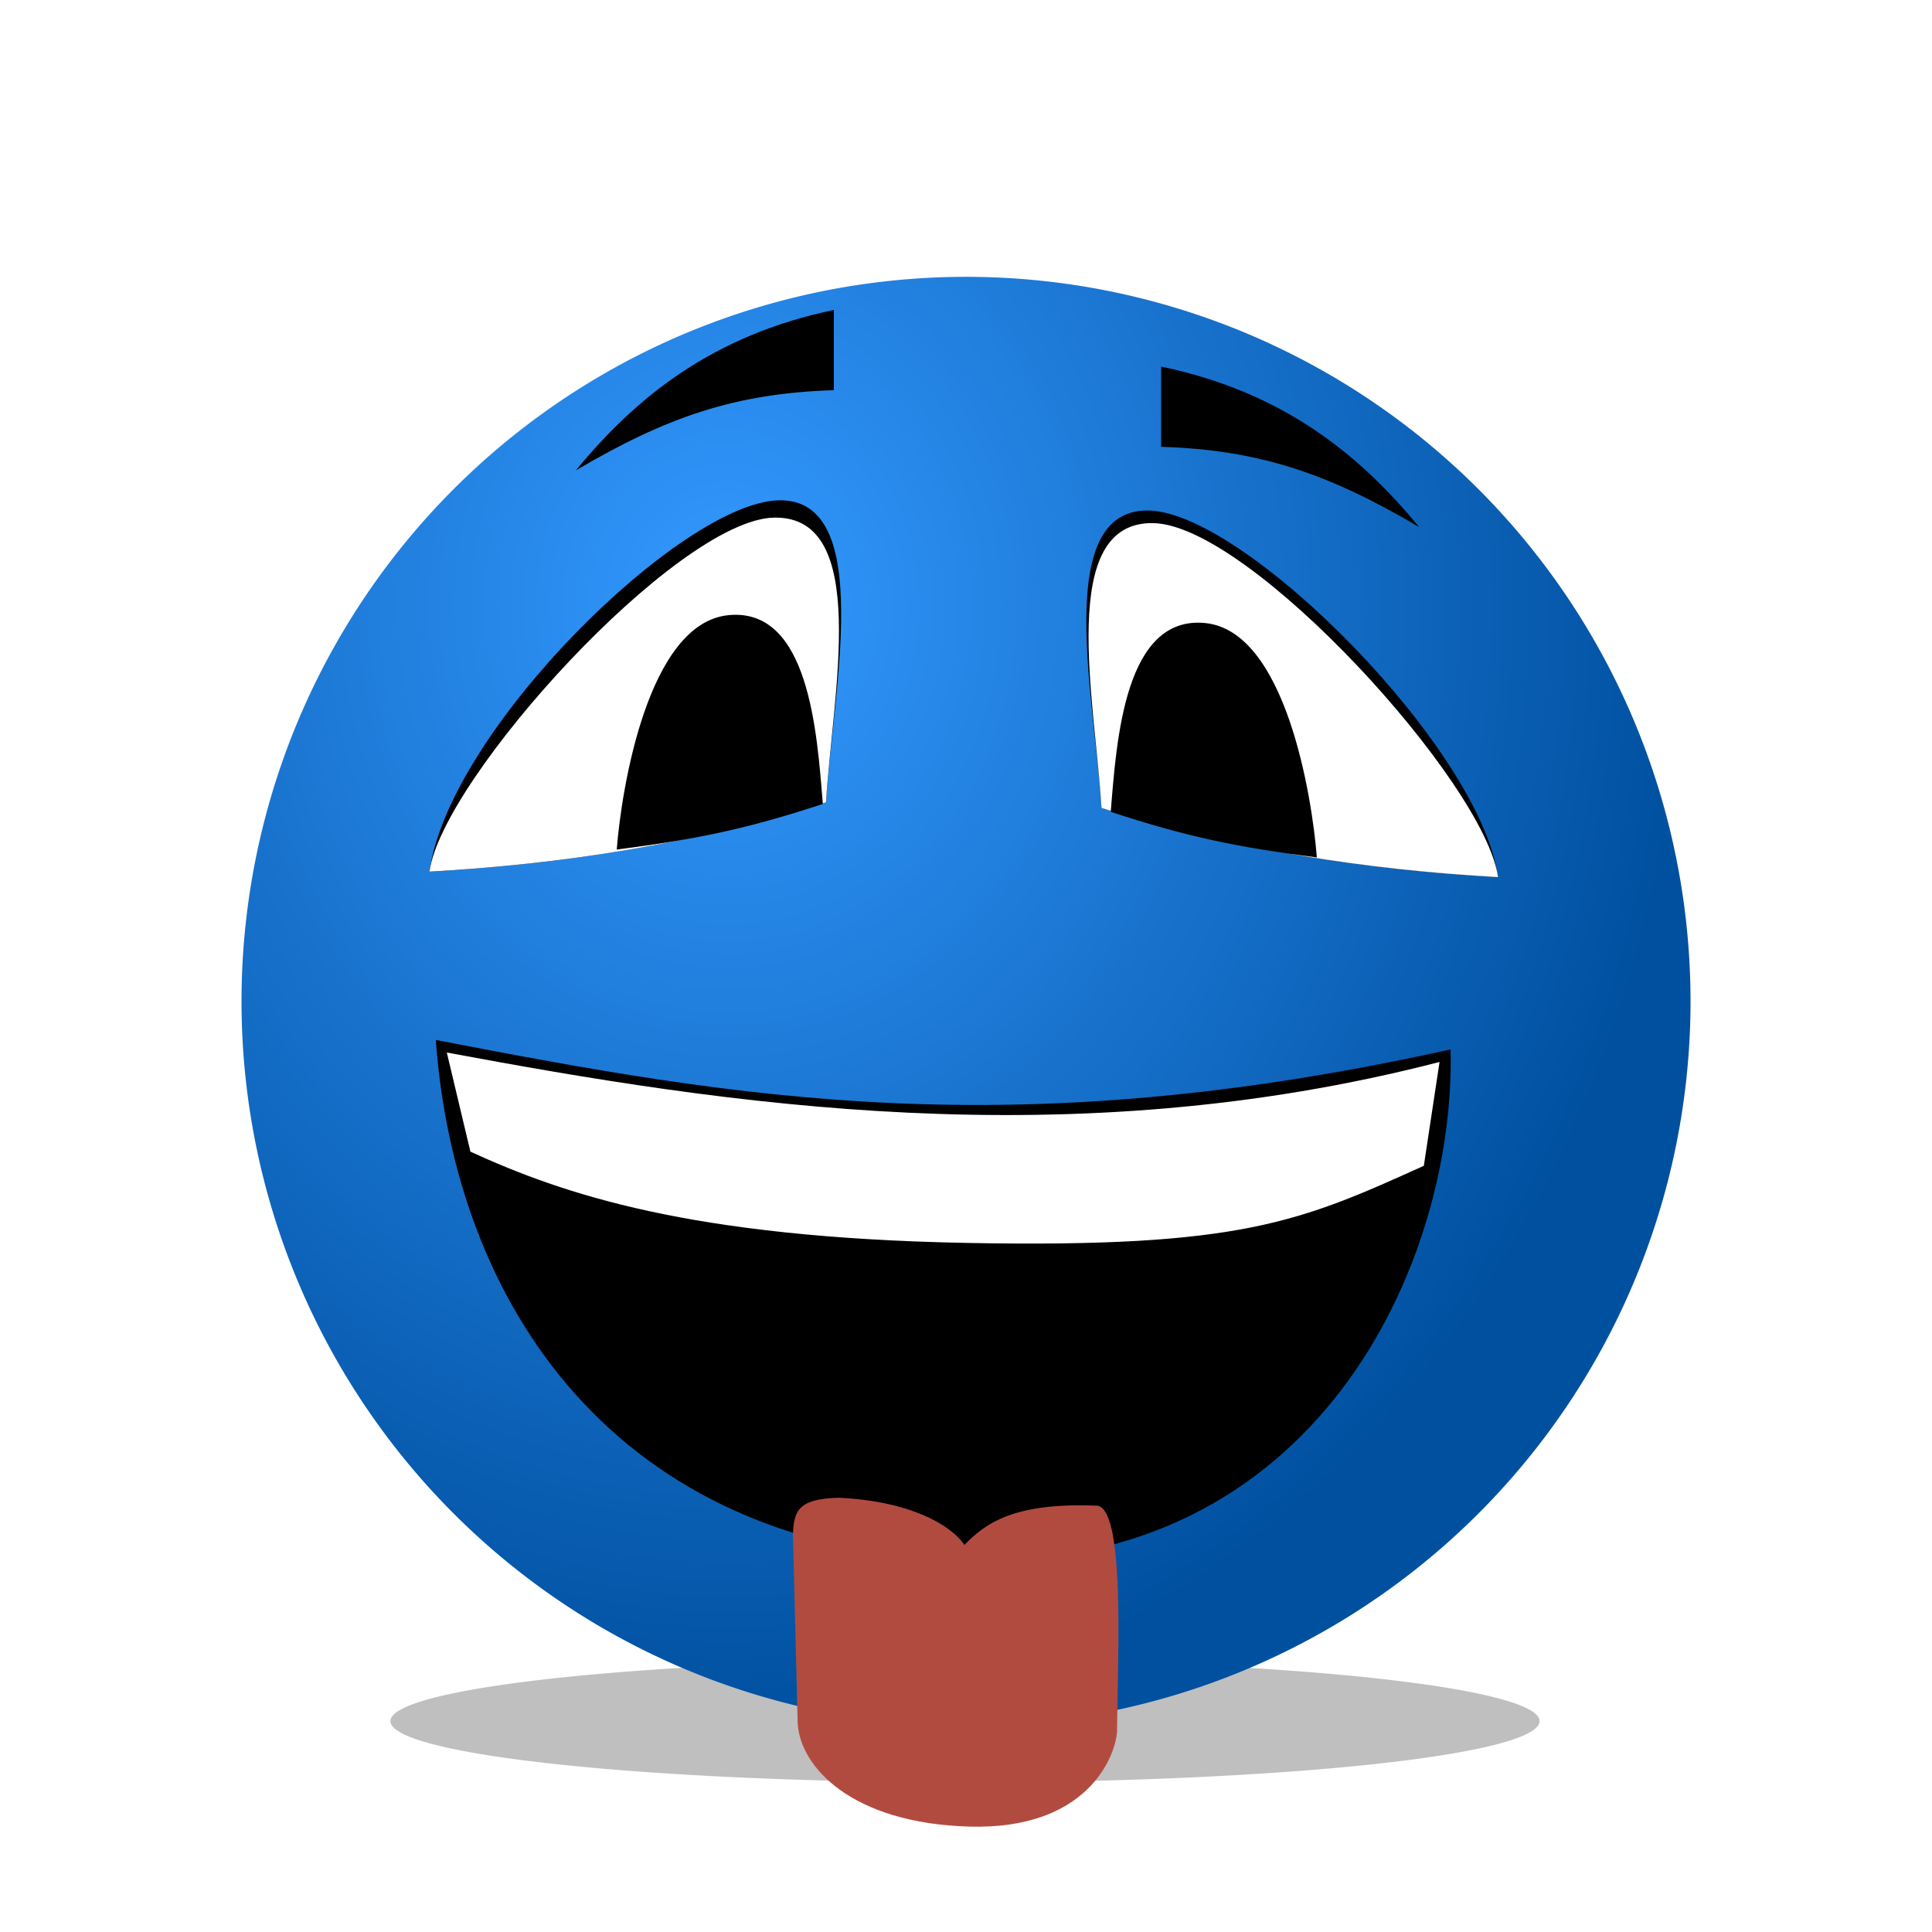 <?xml version="1.0" encoding="UTF-8" standalone="no"?>
<!-- Created with Inkscape (http://www.inkscape.org/) -->

<svg
   xmlns:dc="http://purl.org/dc/elements/1.1/"
   xmlns:cc="http://creativecommons.org/ns#"
   xmlns:rdf="http://www.w3.org/1999/02/22-rdf-syntax-ns#"
   xmlns:svg="http://www.w3.org/2000/svg"
   xmlns="http://www.w3.org/2000/svg"
   xmlns:xlink="http://www.w3.org/1999/xlink"
   xmlns:sodipodi="http://sodipodi.sourceforge.net/DTD/sodipodi-0.dtd"
   xmlns:inkscape="http://www.inkscape.org/namespaces/inkscape"
   version="1.1"
   id="svg2"
   width="64"
   height="64"
   viewBox="0 0 64 64"
   sodipodi:docname="emo-happy-panting.svg"
   inkscape:version="0.92.4 5da689c313, 2019-01-14"
   inkscape:export-filename="/home/raster/C/th-efl/th/img/emo-happy-panting.png"
   inkscape:export-xdpi="96"
   inkscape:export-ydpi="96">
  <defs
     id="defs6">
    <linearGradient
       inkscape:collect="always"
       id="linearGradient4735">
      <stop
         style="stop-color:#3399ff;stop-opacity:1"
         offset="0"
         id="stop4731" />
      <stop
         style="stop-color:#0050a0;stop-opacity:1"
         offset="1"
         id="stop4733" />
    </linearGradient>
    <filter
       inkscape:collect="always"
       style="color-interpolation-filters:sRGB"
       id="filter4694"
       x="-0.126"
       width="1.252"
       y="-1.184"
       height="3.367">
      <feGaussianBlur
         inkscape:collect="always"
         stdDeviation="2.001"
         id="feGaussianBlur4696" />
    </filter>
    <radialGradient
       inkscape:collect="always"
       xlink:href="#linearGradient4735"
       id="radialGradient4737"
       cx="24.092"
       cy="20.077"
       fx="24.092"
       fy="20.077"
       r="24"
       gradientUnits="userSpaceOnUse"
       gradientTransform="matrix(0.009,1.547,-1.327,0.007,50.533,-17.347)" />
  </defs>
  <sodipodi:namedview
     pagecolor="#404040"
     bordercolor="#666666"
     borderopacity="1"
     objecttolerance="10"
     gridtolerance="10"
     guidetolerance="10"
     inkscape:pageopacity="0"
     inkscape:pageshadow="2"
     inkscape:window-width="2032"
     inkscape:window-height="1372"
     id="namedview4"
     showgrid="true"
     inkscape:snap-grids="false"
     inkscape:zoom="19.1875"
     inkscape:cx="32"
     inkscape:cy="32"
     inkscape:window-x="528"
     inkscape:window-y="0"
     inkscape:window-maximized="0"
     inkscape:current-layer="svg2"
     inkscape:snap-bbox="true">
    <inkscape:grid
       type="xygrid"
       id="grid4520"
       empspacing="8" />
  </sodipodi:namedview>
  <path
     style="opacity:0.5;fill:#000000;fill-opacity:1;stroke:none;stroke-width:10.848;stroke-linecap:square;stroke-linejoin:miter;stroke-miterlimit:4;stroke-dasharray:none;stroke-opacity:1;filter:url(#filter4694)"
     id="path4524"
     sodipodi:type="arc"
     sodipodi:cx="31.966749"
     sodipodi:cy="57.014408"
     sodipodi:rx="19.033731"
     sodipodi:ry="2.0285149"
     sodipodi:start="0"
     sodipodi:end="6.2760818"
     sodipodi:open="true"
     d="M 51,57.014 A 19.034,2.029 0 0 1 32.001,59.043 19.034,2.029 0 0 1 12.933,57.022 19.034,2.029 0 0 1 31.865,54.986 19.034,2.029 0 0 1 51,57" />
  <path
     style="opacity:1;fill:url(#radialGradient4737);fill-opacity:1;stroke:none;stroke-width:16;stroke-linecap:square;stroke-linejoin:miter;stroke-miterlimit:4;stroke-dasharray:none;stroke-opacity:1"
     id="path4522"
     sodipodi:type="arc"
     sodipodi:cx="32.000607"
     sodipodi:cy="33.170483"
     sodipodi:rx="24"
     sodipodi:ry="24"
     sodipodi:start="0"
     sodipodi:end="6.2760818"
     sodipodi:open="true"
     d="M 56.001,33.17 A 24,24 0 0 1 32.043,57.17 24,24 0 0 1 8.001,33.256 24,24 0 0 1 31.873,9.171 24,24 0 0 1 56,33" />
  <path
     style="fill:#000000;fill-opacity:1;fill-rule:evenodd;stroke:none;stroke-width:1px;stroke-linecap:butt;stroke-linejoin:miter;stroke-opacity:1"
     d="m 14.436,34.45 c 10.093,1.946 19.092,3.527 33.616,0.313 C 48.226,41.798 43.652,52.089 31.948,51.7 20.244,51.312 15.062,43.066 14.436,34.45 Z"
     id="path1815"
     inkscape:connector-curvature="0"
     sodipodi:nodetypes="cczc" />
  <path
     sodipodi:nodetypes="cczc"
     inkscape:connector-curvature="0"
     id="path4752"
     d="m 27.362,26.58 c -4.378,1.39 -8.808,2.05 -13.134,2.293 0.625,-4.656 8.353,-12.233 11.57,-12.3 3.217,-0.066 1.772,6.48 1.564,10.007 z"
     style="fill:#000000;fill-opacity:1;fill-rule:evenodd;stroke:none;stroke-width:1px;stroke-linecap:butt;stroke-linejoin:miter;stroke-opacity:1" />
  <path
     style="fill:#ffffff;fill-opacity:1;fill-rule:evenodd;stroke:none;stroke-width:1px;stroke-linecap:butt;stroke-linejoin:miter;stroke-opacity:1"
     d="m 27.362,26.58 c -4.378,1.39 -8.808,2.05 -13.134,2.293 0.417,-3.092 8.196,-11.66 11.414,-11.726 3.217,-0.066 1.928,5.907 1.72,9.433 z"
     id="path4735"
     inkscape:connector-curvature="0"
     sodipodi:nodetypes="cczc" />
  <path
     style="fill:#ffffff;fill-opacity:1;fill-rule:evenodd;stroke:none;stroke-width:1px;stroke-linecap:butt;stroke-linejoin:miter;stroke-opacity:1"
     d="m 36.489,26.762 c 4.378,1.39 8.808,2.05 13.134,2.293 -0.417,-3.092 -8.196,-11.66 -11.414,-11.726 -3.217,-0.066 -1.928,5.907 -1.72,9.433 z"
     id="path4735-3"
     inkscape:connector-curvature="0"
     sodipodi:nodetypes="cczc" />
  <path
     style="fill:#000000;fill-opacity:1;fill-rule:evenodd;stroke:none;stroke-width:1px;stroke-linecap:butt;stroke-linejoin:miter;stroke-opacity:1"
     d="m 36.489,26.762 c 4.378,1.39 8.808,2.05 13.134,2.293 -0.573,-4.239 -8.353,-12.077 -11.57,-12.143 -3.217,-0.066 -1.772,6.324 -1.564,9.85 z"
     id="path4756"
     inkscape:connector-curvature="0"
     sodipodi:nodetypes="cczc" />
  <path
     sodipodi:nodetypes="cczc"
     inkscape:connector-curvature="0"
     id="path4754"
     d="m 36.489,26.762 c 4.378,1.39 8.808,2.05 13.134,2.293 -0.417,-3.092 -8.196,-11.66 -11.414,-11.726 -3.217,-0.066 -1.928,5.907 -1.72,9.433 z"
     style="fill:#ffffff;fill-opacity:1;fill-rule:evenodd;stroke:none;stroke-width:1px;stroke-linecap:butt;stroke-linejoin:miter;stroke-opacity:1" />
  <path
     style="fill:#000000;fill-opacity:1;fill-rule:evenodd;stroke:none;stroke-width:1px;stroke-linecap:butt;stroke-linejoin:miter;stroke-opacity:1"
     d="m 20.43,28.143 c 2.693,-0.347 4.343,-0.695 6.827,-1.511 -0.191,-2.38 -0.461,-6.517 -3.127,-6.254 -2.666,0.263 -3.544,5.75 -3.7,7.765 z"
     id="path4758"
     inkscape:connector-curvature="0"
     sodipodi:nodetypes="cczc" />
  <path
     sodipodi:nodetypes="cczc"
     inkscape:connector-curvature="0"
     id="path4760"
     d="m 43.622,28.404 c -2.693,-0.347 -4.343,-0.695 -6.827,-1.511 0.191,-2.38 0.461,-6.517 3.127,-6.254 2.666,0.263 3.544,5.75 3.7,7.765 z"
     style="fill:#000000;fill-opacity:1;fill-rule:evenodd;stroke:none;stroke-width:1px;stroke-linecap:butt;stroke-linejoin:miter;stroke-opacity:1" />
  <path
     style="fill:#000000;fill-opacity:1;fill-rule:evenodd;stroke:none;stroke-width:1px;stroke-linecap:butt;stroke-linejoin:miter;stroke-opacity:1"
     d="m 27.622,10.267 v 2.658 c -3.266,0.104 -5.542,0.886 -8.547,2.658 2.015,-2.45 4.552,-4.482 8.547,-5.316 z"
     id="path4762"
     inkscape:connector-curvature="0"
     sodipodi:nodetypes="cccc" />
  <path
     sodipodi:nodetypes="cccc"
     inkscape:connector-curvature="0"
     id="path4764"
     d="m 38.463,12.143 v 2.658 c 3.266,0.104 5.542,0.886 8.547,2.658 -2.015,-2.45 -4.552,-4.482 -8.547,-5.316 z"
     style="fill:#000000;fill-opacity:1;fill-rule:evenodd;stroke:none;stroke-width:1px;stroke-linecap:butt;stroke-linejoin:miter;stroke-opacity:1" />
  <path
     style="fill:#ffffff;fill-opacity:1;fill-rule:evenodd;stroke:none;stroke-width:1px;stroke-linecap:butt;stroke-linejoin:miter;stroke-opacity:1"
     d="m 14.801,34.866 c 9.225,1.72 20.586,3.492 32.886,0.313 l -0.521,3.44 C 43.084,40.46 41.144,41.349 32,41.173 22.856,40.997 18.658,39.557 15.583,38.15 Z"
     id="path1817"
     inkscape:connector-curvature="0"
     sodipodi:nodetypes="ccczcc" />
  <path
     style="fill:#b24b3f;fill-opacity:1;fill-rule:evenodd;stroke:none;stroke-width:1px;stroke-linecap:butt;stroke-linejoin:miter;stroke-opacity:1"
     d="m 26.267,50.814 c 0.035,-0.764 0.174,-1.164 1.511,-1.199 2.328,0.104 3.718,0.886 4.169,1.564 0.66,-0.678 1.581,-1.407 4.326,-1.303 1.025,-0.122 0.747,5.021 0.73,7.505 -0.069,0.834 -1,3.24 -4.899,3.127 -3.899,-0.113 -5.611,-1.98 -5.681,-3.44 -0.052,-2.085 -0.104,-4.169 -0.156,-6.254 z"
     id="path1819"
     inkscape:connector-curvature="0"
     sodipodi:nodetypes="ccccczcc" />
</svg>
